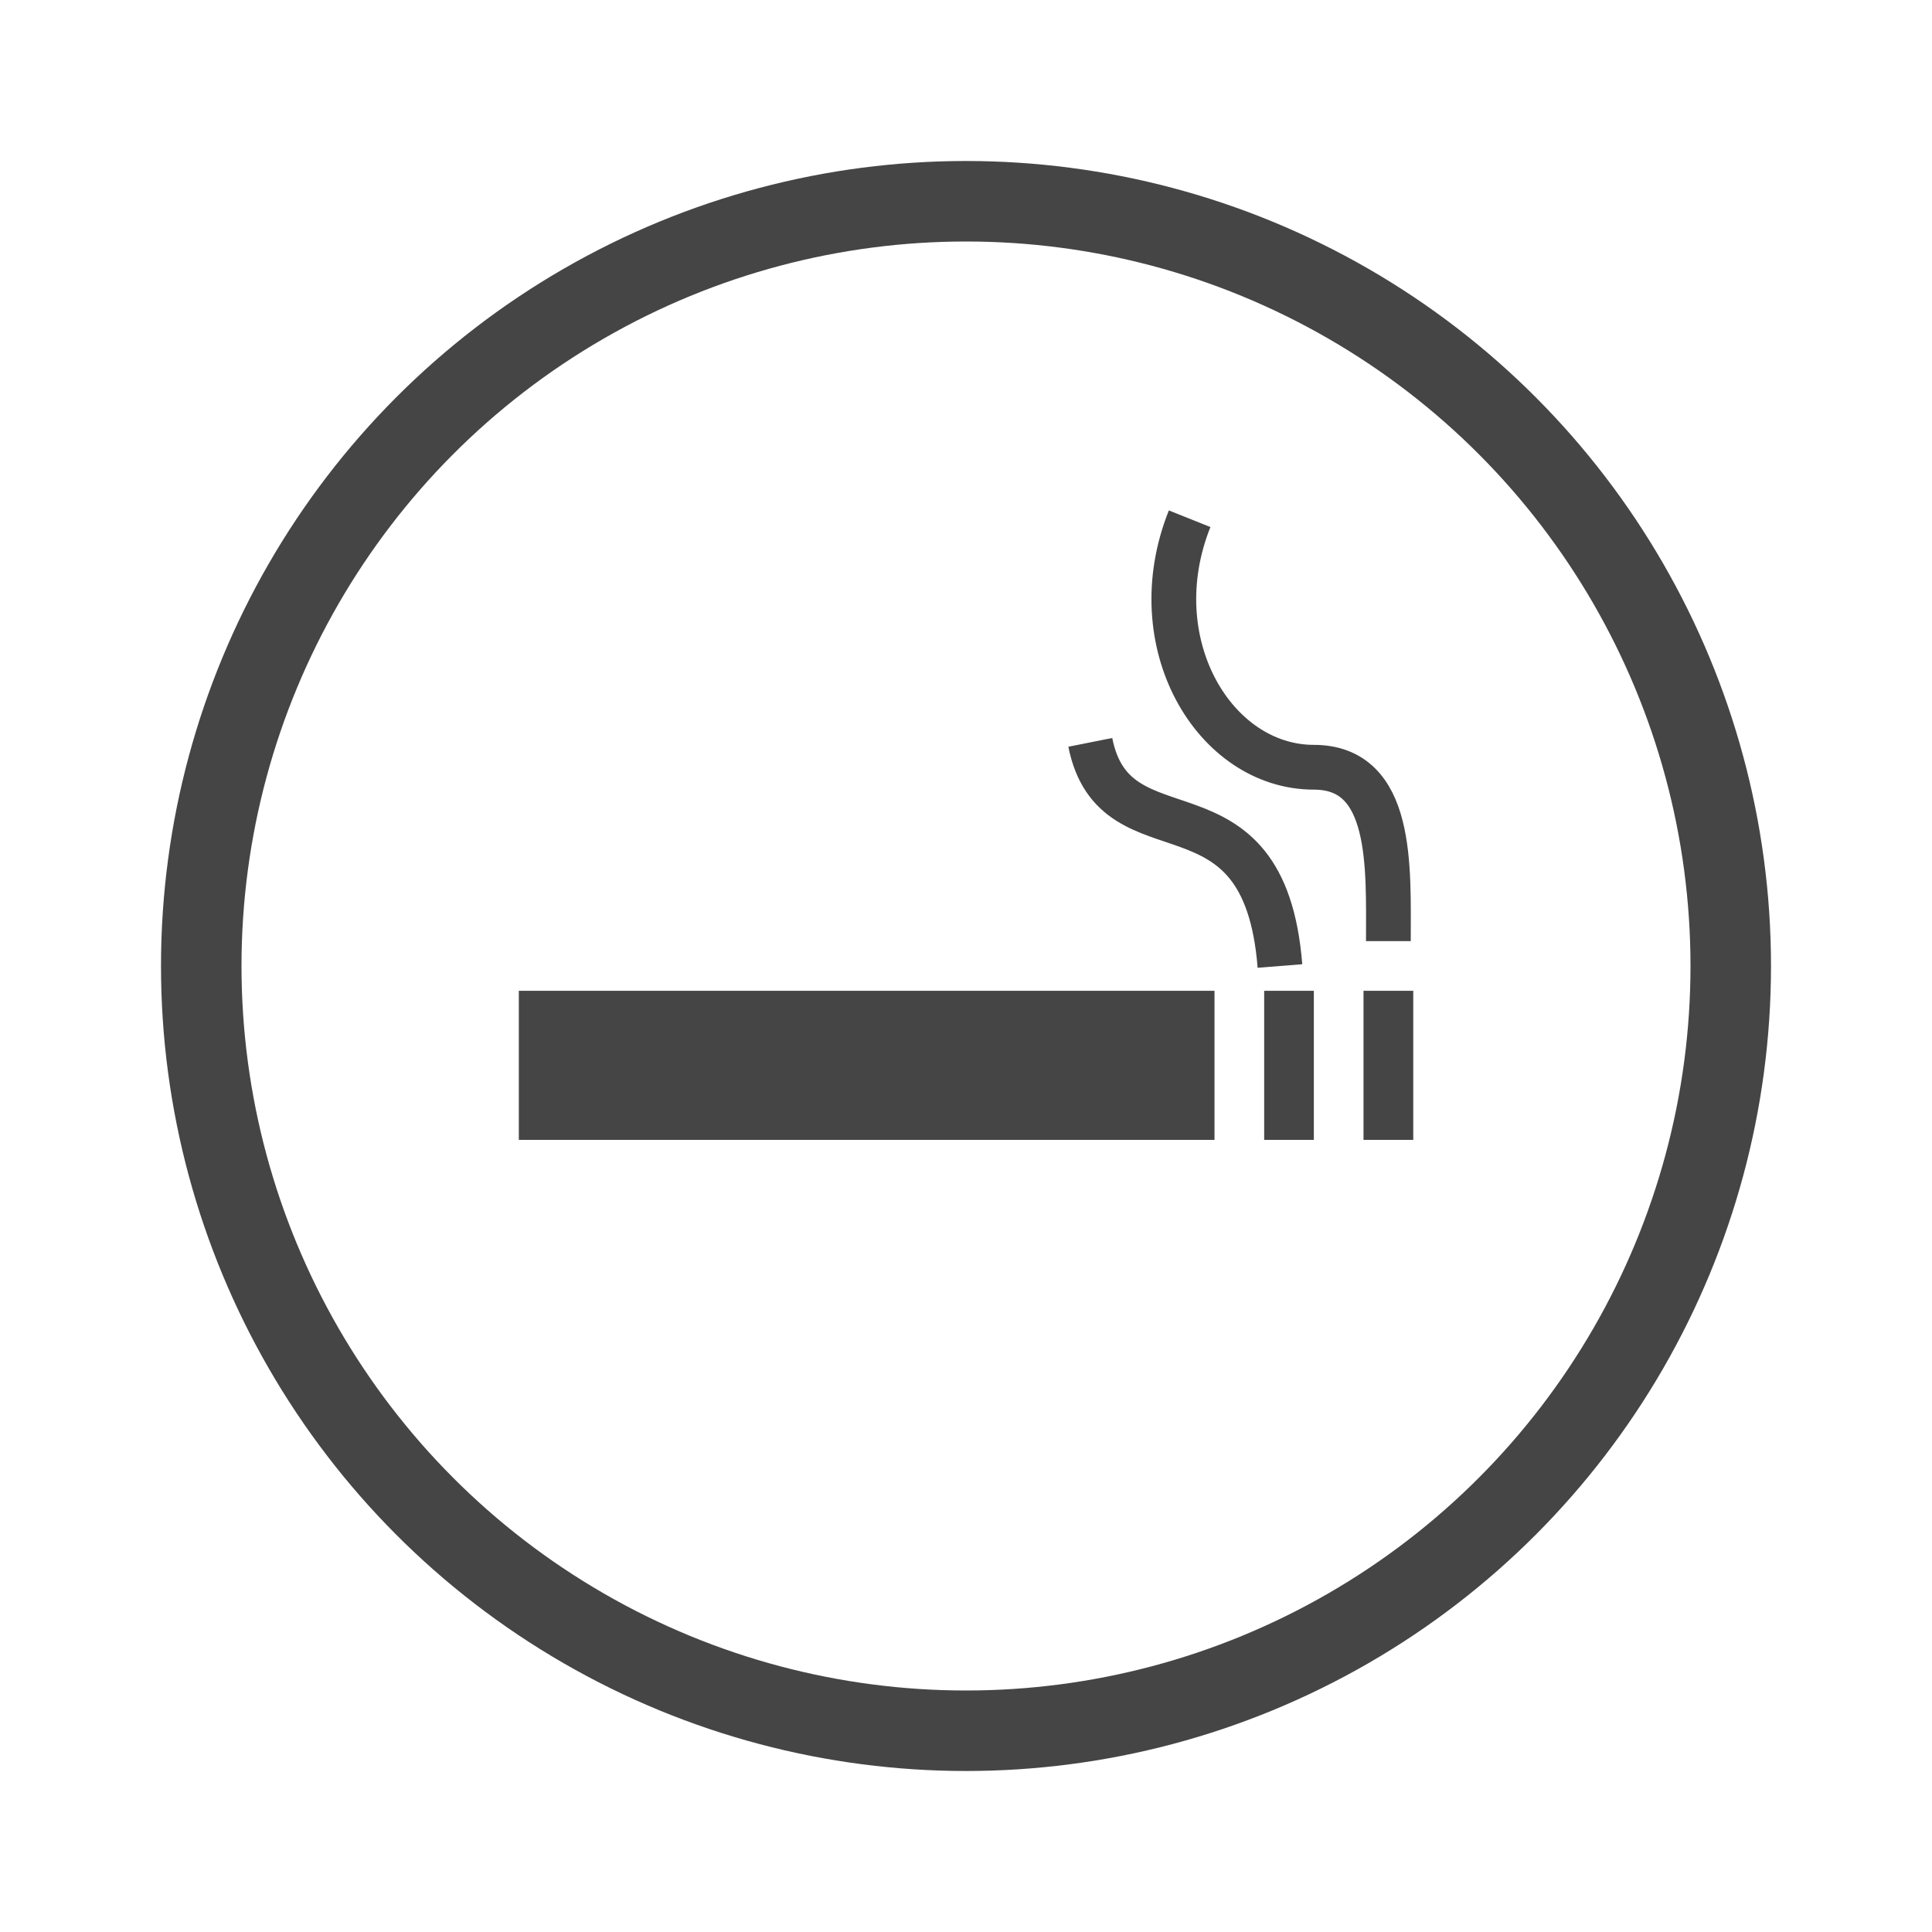 <svg width="24" height="24" viewBox="0 0 24 24" fill="none" xmlns="http://www.w3.org/2000/svg">
<circle cx="12" cy="12" r="9.5" stroke="#454545"/>
<path d="M6.445 12.308H15.087V14.16H6.445V12.308Z" fill="#454545"/>
<path d="M15.704 12.308H16.321V14.16H15.704V12.308Z" fill="#454545"/>
<path d="M16.938 12.308H17.556V14.16H16.938V12.308Z" fill="#454545"/>
<path d="M17.247 11.691C17.247 10.765 17.309 9.531 16.321 9.531C15.087 9.531 14.161 7.988 14.778 6.444M15.9 12C15.704 9.531 13.852 10.765 13.544 9.222" stroke="#454545" stroke-width="0.556"/>
</svg>
